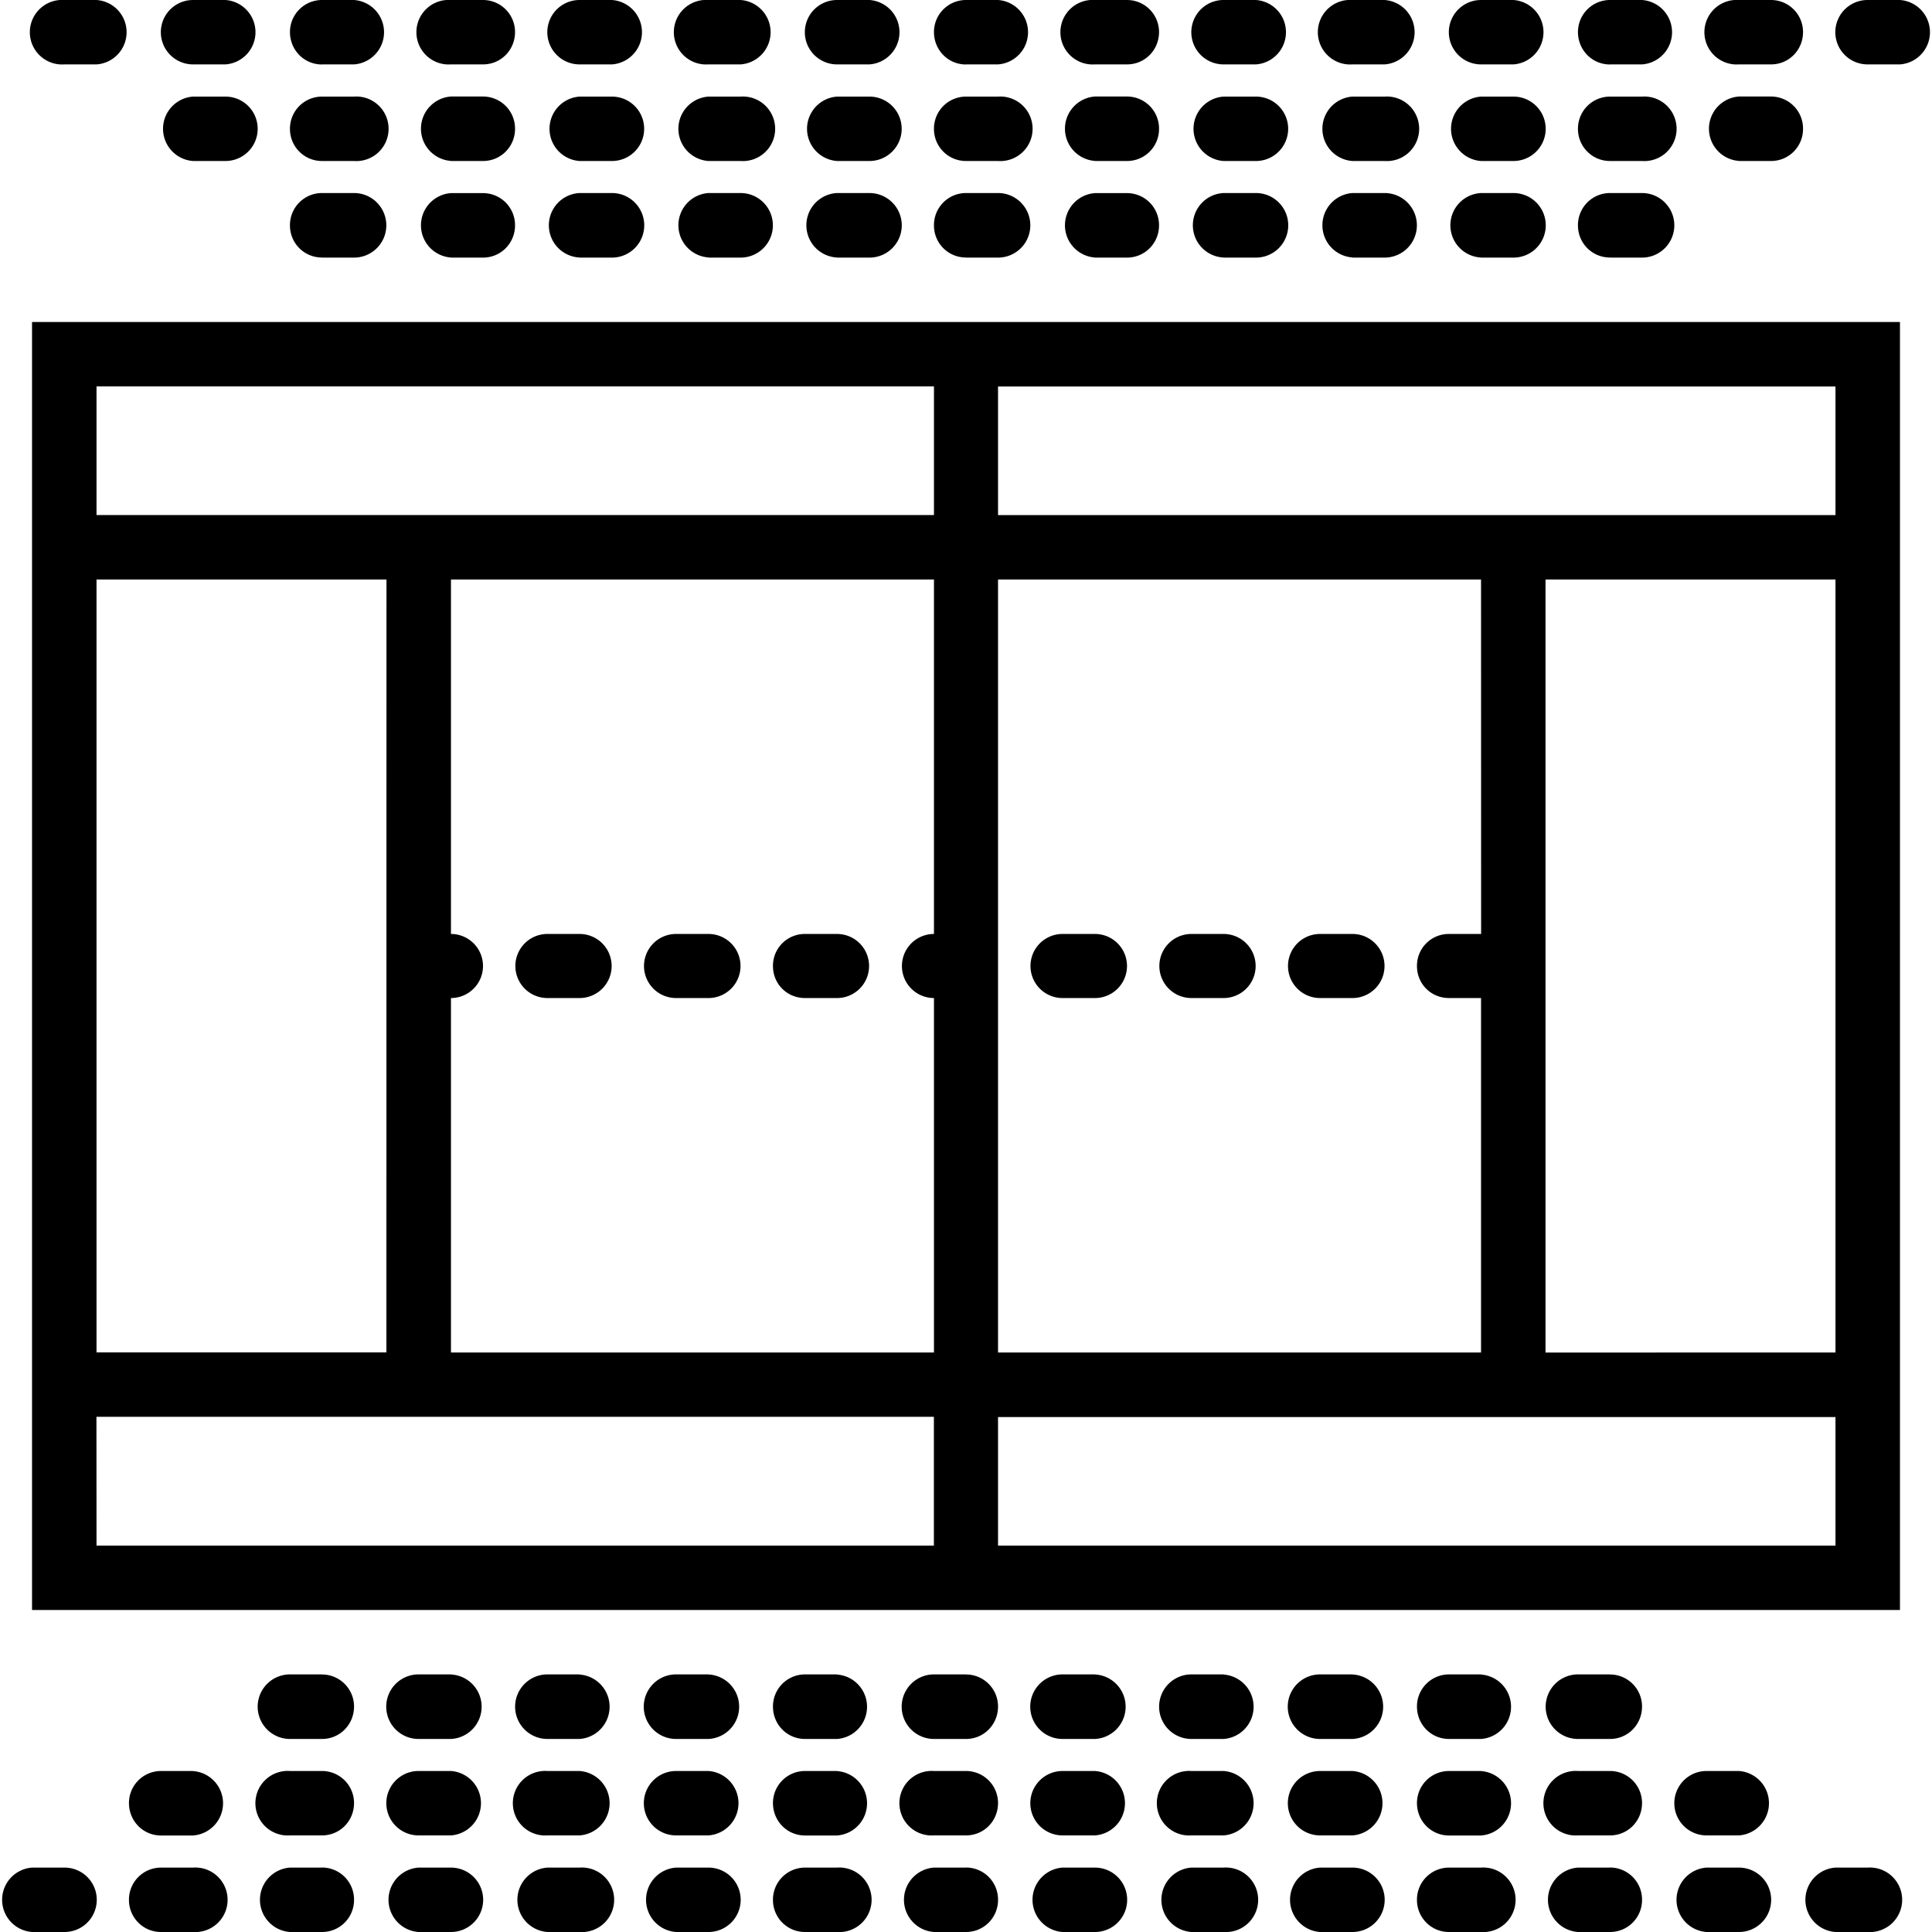 <svg xmlns="http://www.w3.org/2000/svg" width="32" height="32" viewBox="0 0 24 24">
    <path d="M.398 4v16h23.204V4zm.801.8h10.403v1.598H1.199zm17.2 6.802H18a.395.395 0 0 0-.398.398c0 .223.175.398.398.398h.398v4.403h-6V7.199h6zm-6.797 0a.398.398 0 1 0 0 .796v4.403h-6v-4.403a.398.398 0 1 0 0-.796V7.199h6zM4.8 16.8H1.199V7.199h3.602zm-3.602.8h10.403V19.2H1.199zM22.801 19.2H12.398v-1.597h10.403zm-3.602-2.398V7.199h3.602v9.602zm3.602-10.403H12.398V4.801h10.403zm0 0"/>
    <path d="M13.2 12.398h.402a.398.398 0 1 0 0-.796h-.403a.398.398 0 1 0 0 .796zm0 0M14.8 12.398h.4a.398.398 0 1 0 0-.796h-.4a.398.398 0 1 0 0 .796zm0 0M16.398 12.398h.403a.398.398 0 1 0 0-.796h-.403a.398.398 0 1 0 0 .796zm0 0M6.8 12.398h.4a.398.398 0 1 0 0-.796h-.4a.398.398 0 1 0 0 .796zm0 0M10 12.398h.398a.398.398 0 1 0 0-.796H10a.395.395 0 0 0-.398.398c0 .223.175.398.398.398zm0 0M8.398 12.398h.403a.398.398 0 1 0 0-.796h-.403a.398.398 0 1 0 0 .796zm0 0M8.8 23.2h-.402a.401.401 0 0 0 0 .8h.403a.4.4 0 0 0 0-.8zm0 0M10.398 23.2H10a.398.398 0 0 0-.398.402c0 .218.175.398.398.398h.398a.401.401 0 1 0 0-.8zm0 0M15.2 23.2h-.4a.401.401 0 0 0 0 .8h.4a.401.401 0 1 0 0-.8zm0 0M7.2 23.2h-.4a.401.401 0 0 0 0 .8h.4a.401.401 0 1 0 0-.8zm0 0M12 23.2h-.398a.401.401 0 0 0 0 .8H12c.223 0 .398-.18.398-.398a.398.398 0 0 0-.398-.403zm0 0M.8 23.2H.399a.401.401 0 0 0 0 .8h.403a.4.4 0 0 0 0-.8zm0 0M5.602 23.2h-.403a.401.401 0 0 0 0 .8h.403a.4.4 0 0 0 0-.8zm0 0M2.398 23.2H2a.398.398 0 0 0-.398.402c0 .218.175.398.398.398h.398a.401.401 0 1 0 0-.8zm0 0M16.8 23.2h-.402a.401.401 0 0 0 0 .8h.403a.4.4 0 0 0 0-.8zm0 0M4 23.2h-.398a.401.401 0 0 0 0 .8H4c.223 0 .398-.18.398-.398A.398.398 0 0 0 4 23.199zm0 0M13.602 23.2h-.403a.401.401 0 0 0 0 .8h.403a.4.4 0 0 0 0-.8zm0 0M20 23.2h-.398a.401.401 0 0 0 0 .8H20c.223 0 .398-.18.398-.398a.398.398 0 0 0-.398-.403zm0 0M21.602 23.2h-.403a.401.401 0 0 0 0 .8h.403a.4.4 0 0 0 0-.8zm0 0M23.2 23.2h-.4a.401.401 0 0 0 0 .8h.4a.401.401 0 1 0 0-.8zm0 0M18.398 23.2H18a.398.398 0 0 0-.398.402c0 .218.175.398.398.398h.398a.401.401 0 1 0 0-.8zm0 0M16.8 22h-.402a.4.4 0 0 0 0 .8h.403a.401.401 0 0 0 0-.8zm0 0M10.398 22H10a.398.398 0 0 0-.398.398c0 .223.175.403.398.403h.398a.401.401 0 0 0 0-.8zm0 0M5.602 22h-.403a.4.4 0 0 0 0 .8h.403a.401.401 0 0 0 0-.8zm0 0M20 22h-.398a.401.401 0 1 0 0 .8H20c.223 0 .398-.179.398-.402A.398.398 0 0 0 20 22zm0 0M7.2 22h-.4a.401.401 0 1 0 0 .8h.4a.401.401 0 0 0 0-.8zm0 0M8.8 22h-.402a.4.4 0 0 0 0 .8h.403a.401.401 0 0 0 0-.8zm0 0M18.398 22H18a.398.398 0 0 0-.398.398c0 .223.175.403.398.403h.398a.401.401 0 0 0 0-.8zm0 0M13.602 22h-.403a.4.4 0 0 0 0 .8h.403a.401.401 0 0 0 0-.8zm0 0M21.602 22h-.403a.4.4 0 0 0 0 .8h.403a.401.401 0 0 0 0-.8zm0 0M15.2 22h-.4a.401.401 0 1 0 0 .8h.4a.401.401 0 0 0 0-.8zm0 0M2.398 22H2a.398.398 0 0 0-.398.398c0 .223.175.403.398.403h.398a.401.401 0 0 0 0-.8zm0 0M12 22h-.398a.401.401 0 1 0 0 .8H12c.223 0 .398-.179.398-.402A.398.398 0 0 0 12 22zm0 0M4 22h-.398a.401.401 0 1 0 0 .8H4c.223 0 .398-.179.398-.402A.398.398 0 0 0 4 22zm0 0M5.602 20.8h-.403a.4.4 0 0 0 0 .802h.403a.401.401 0 0 0 0-.801zm0 0M4 20.8h-.398a.401.401 0 1 0 0 .802H4c.223 0 .398-.18.398-.403A.398.398 0 0 0 4 20.801zm0 0M20 20.8h-.398a.401.401 0 1 0 0 .802H20c.223 0 .398-.18.398-.403a.398.398 0 0 0-.398-.398zm0 0M15.2 20.8h-.4a.401.401 0 1 0 0 .802h.4a.401.401 0 0 0 0-.8zm0 0M7.2 20.8h-.4a.401.401 0 1 0 0 .802h.4a.401.401 0 0 0 0-.8zm0 0M13.602 20.8h-.403a.4.4 0 0 0 0 .802h.403a.401.401 0 0 0 0-.801zm0 0M16.8 20.8h-.402a.4.4 0 0 0 0 .802h.403a.401.401 0 0 0 0-.801zm0 0M12 20.8h-.398a.401.401 0 1 0 0 .802H12c.223 0 .398-.18.398-.403a.398.398 0 0 0-.398-.398zm0 0M8.8 20.8h-.402a.4.4 0 0 0 0 .802h.403a.401.401 0 0 0 0-.801zm0 0M18.398 20.8H18a.398.398 0 0 0-.398.4c0 .222.175.402.398.402h.398a.401.401 0 0 0 0-.8zm0 0M10.398 20.8H10a.398.398 0 0 0-.398.4c0 .222.175.402.398.402h.398a.401.401 0 0 0 0-.8zm0 0M13.602.8H14c.223 0 .398-.179.398-.402A.398.398 0 0 0 14 0h-.398a.401.401 0 1 0 0 .8zm0 0M12 .8h.398a.401.401 0 0 0 0-.8H12a.398.398 0 0 0-.398.398c0 .223.175.403.398.403zm0 0M10.398.8h.403a.401.401 0 0 0 0-.8h-.403a.4.4 0 0 0 0 .8zm0 0M15.2.8h.402a.401.401 0 0 0 0-.8h-.403a.4.4 0 0 0 0 .8zm0 0M8.8.8h.4a.401.401 0 0 0 0-.8h-.4a.401.401 0 1 0 0 .8zm0 0M7.2.8h.402a.401.401 0 0 0 0-.8h-.403a.4.4 0 0 0 0 .8zm0 0M16.8.8h.4a.401.401 0 0 0 0-.8h-.4a.401.401 0 1 0 0 .8zm0 0M21.602.8H22c.223 0 .398-.179.398-.402A.398.398 0 0 0 22 0h-.398a.401.401 0 1 0 0 .8zm0 0M20 .8h.398a.401.401 0 0 0 0-.8H20a.398.398 0 0 0-.398.398c0 .223.175.403.398.403zm0 0M18.398.8h.403a.401.401 0 0 0 0-.8h-.403a.4.4 0 0 0 0 .8zm0 0M23.602 0h-.403a.4.4 0 0 0 0 .8h.403a.401.401 0 0 0 0-.8zm0 0M5.602.8H6c.223 0 .398-.179.398-.402A.398.398 0 0 0 6 0h-.398a.401.401 0 1 0 0 .8zm0 0M2.398.8h.403a.401.401 0 0 0 0-.8h-.403a.4.4 0 0 0 0 .8zm0 0M.8.8h.4a.401.401 0 0 0 0-.8H.8a.401.401 0 1 0 0 .8zm0 0M4 .8h.398a.401.401 0 0 0 0-.8H4a.398.398 0 0 0-.398.398c0 .223.175.403.398.403zm0 0M13.602 2H14c.223 0 .398-.18.398-.398A.398.398 0 0 0 14 1.199h-.398a.401.401 0 0 0 0 .8zm0 0M4 2h.398a.401.401 0 1 0 0-.8H4a.398.398 0 0 0-.398.402c0 .218.175.398.398.398zm0 0M15.2 2h.402a.4.4 0 0 0 0-.8h-.403a.401.401 0 0 0 0 .8zm0 0M16.8 2h.4a.401.401 0 1 0 0-.8h-.4a.401.401 0 0 0 0 .8zm0 0M18.398 2h.403a.4.4 0 0 0 0-.8h-.403a.401.401 0 0 0 0 .8zm0 0M2.398 2h.403a.4.4 0 0 0 0-.8h-.403a.401.401 0 0 0 0 .8zm0 0M21.602 2H22c.223 0 .398-.18.398-.398A.398.398 0 0 0 22 1.199h-.398a.401.401 0 0 0 0 .8zm0 0M20 2h.398a.401.401 0 1 0 0-.8H20a.398.398 0 0 0-.398.402c0 .218.175.398.398.398zm0 0M8.8 2h.4a.401.401 0 1 0 0-.8h-.4a.401.401 0 0 0 0 .8zm0 0M7.2 2h.402a.4.4 0 0 0 0-.8h-.403a.401.401 0 0 0 0 .8zm0 0M10.398 2h.403a.4.4 0 0 0 0-.8h-.403a.401.401 0 0 0 0 .8zm0 0M12 2h.398a.401.401 0 1 0 0-.8H12a.398.398 0 0 0-.398.402c0 .218.175.398.398.398zm0 0M5.602 2H6c.223 0 .398-.18.398-.398A.398.398 0 0 0 6 1.199h-.398a.401.401 0 0 0 0 .8zm0 0M20 3.2h.398a.401.401 0 1 0 0-.802H20a.398.398 0 0 0-.398.403c0 .219.175.398.398.398zm0 0M7.2 3.2h.402a.4.4 0 0 0 0-.802h-.403a.401.401 0 0 0 0 .801zm0 0M13.602 3.2H14c.223 0 .398-.18.398-.4A.398.398 0 0 0 14 2.399h-.398a.401.401 0 0 0 0 .8zm0 0M10.398 3.2h.403a.4.4 0 0 0 0-.802h-.403a.401.401 0 0 0 0 .801zm0 0M8.8 3.2h.4a.401.401 0 1 0 0-.802h-.4a.401.401 0 0 0 0 .8zm0 0M5.602 3.2H6c.223 0 .398-.18.398-.4A.398.398 0 0 0 6 2.399h-.398a.401.401 0 0 0 0 .8zm0 0M15.2 3.2h.402a.4.4 0 0 0 0-.802h-.403a.401.401 0 0 0 0 .801zm0 0M16.8 3.2h.4a.401.401 0 1 0 0-.802h-.4a.401.401 0 0 0 0 .8zm0 0M12 3.2h.398a.401.401 0 1 0 0-.802H12a.398.398 0 0 0-.398.403c0 .219.175.398.398.398zm0 0M18.398 3.2h.403a.4.4 0 0 0 0-.802h-.403a.401.401 0 0 0 0 .801zm0 0M4 3.2h.398a.401.401 0 1 0 0-.802H4a.398.398 0 0 0-.398.403c0 .219.175.398.398.398zm0 0"/>
</svg>
